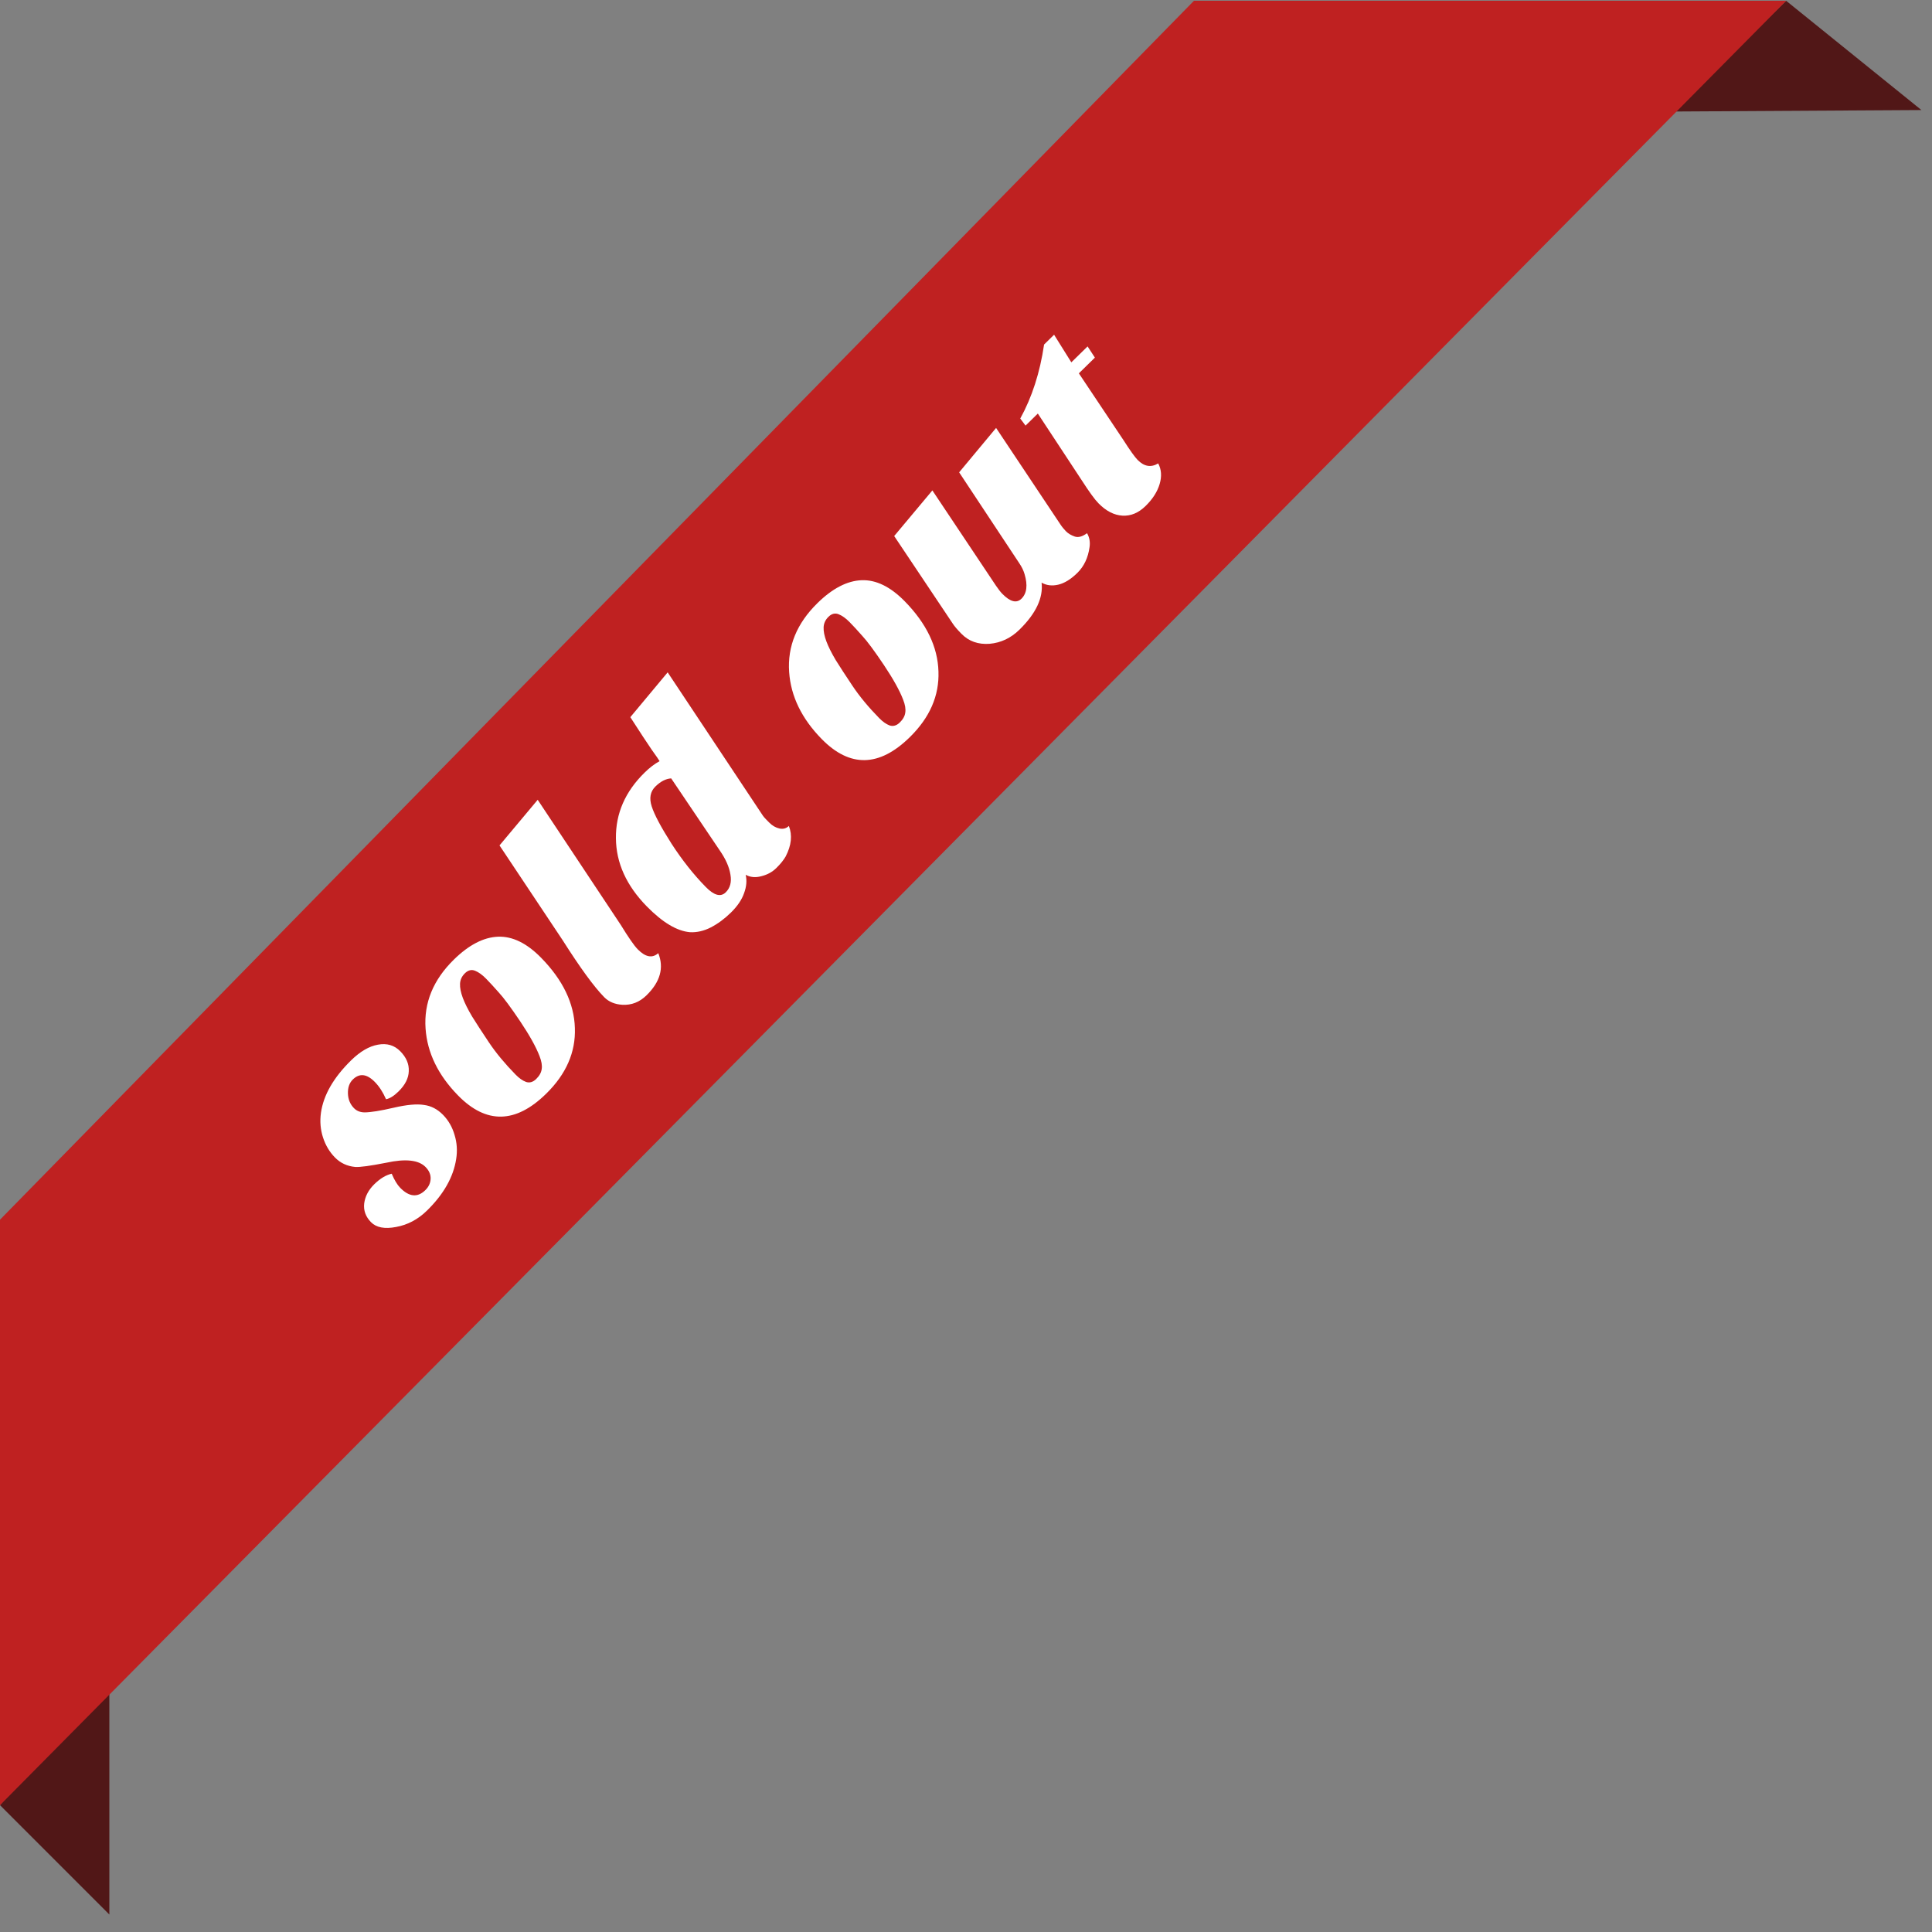 <svg width="106" height="106" viewBox="0 0 106 106" fill="none" xmlns="http://www.w3.org/2000/svg">
<rect x="0" y="0" width="106" height="106" fill="#808080" stroke="none"/>
<path d="M0 99.041L6 92.041V105.041L0 99.041Z" fill="#511717"/>
<path d="M97.999 0.044L105.42 6.038L91.705 6.119L97.999 0.044Z" fill="#511717"/>
<path d="M98 0.041L0 99.041V66.919L65.508 0.041H98Z" fill="#BF2121"/>
<path d="M21.18 60.309C21.01 59.922 20.806 59.607 20.567 59.364C20.126 58.914 19.723 58.869 19.358 59.227C19.167 59.414 19.078 59.673 19.09 60.005C19.102 60.322 19.212 60.587 19.421 60.8C19.571 60.953 19.766 61.03 20.008 61.032C20.347 61.028 20.876 60.943 21.594 60.777C22.312 60.61 22.867 60.559 23.259 60.623C23.651 60.672 23.999 60.853 24.306 61.165C24.604 61.47 24.816 61.838 24.94 62.269C25.071 62.693 25.101 63.134 25.028 63.594C24.875 64.58 24.342 65.522 23.428 66.418C22.933 66.903 22.368 67.203 21.733 67.318C21.106 67.44 20.647 67.352 20.355 67.055C20.064 66.758 19.939 66.417 19.981 66.033C20.03 65.641 20.215 65.289 20.534 64.975C20.854 64.661 21.173 64.468 21.491 64.396C21.638 64.745 21.794 65.002 21.958 65.17C22.451 65.673 22.911 65.715 23.337 65.297C23.52 65.118 23.616 64.911 23.626 64.677C23.636 64.444 23.544 64.228 23.35 64.03C22.969 63.641 22.249 63.563 21.191 63.794C20.314 63.966 19.748 64.043 19.491 64.026C19.047 63.984 18.675 63.81 18.377 63.506C18.078 63.201 17.859 62.833 17.72 62.402C17.581 61.97 17.544 61.521 17.609 61.054C17.747 60.083 18.299 59.122 19.266 58.174C19.761 57.689 20.251 57.403 20.734 57.317C21.226 57.224 21.635 57.345 21.964 57.68C22.293 58.015 22.447 58.379 22.428 58.771C22.417 59.155 22.229 59.527 21.863 59.885C21.612 60.132 21.384 60.273 21.18 60.309ZM29.966 60.007C28.291 61.65 26.68 61.683 25.134 60.106C24.037 58.987 23.442 57.763 23.349 56.434C23.25 55.023 23.767 53.761 24.902 52.648C25.725 51.841 26.532 51.423 27.325 51.393C28.117 51.363 28.905 51.748 29.689 52.548C30.884 53.767 31.501 55.051 31.541 56.402C31.588 57.73 31.063 58.931 29.966 60.007ZM25.391 54.746C25.501 55.041 25.671 55.382 25.901 55.769C26.131 56.141 26.44 56.615 26.826 57.193C27.213 57.77 27.701 58.359 28.291 58.961C28.485 59.159 28.676 59.292 28.864 59.362C29.06 59.425 29.245 59.37 29.42 59.198C29.595 59.026 29.695 58.846 29.72 58.658C29.752 58.462 29.713 58.224 29.602 57.944C29.411 57.444 29.059 56.811 28.546 56.044C28.026 55.27 27.631 54.738 27.362 54.448C27.101 54.152 26.87 53.901 26.668 53.695C26.459 53.482 26.257 53.336 26.062 53.259C25.866 53.182 25.681 53.229 25.506 53.401C25.338 53.565 25.25 53.756 25.24 53.975C25.23 54.194 25.281 54.45 25.391 54.746ZM36.116 52.296C36.44 53.099 36.225 53.87 35.471 54.609C35.09 54.983 34.647 55.156 34.142 55.128C33.728 55.102 33.397 54.962 33.151 54.711C32.591 54.14 31.831 53.099 30.873 51.589L27.406 46.384L29.501 43.881L34.061 50.749C34.484 51.439 34.793 51.884 34.987 52.082C35.413 52.516 35.789 52.587 36.116 52.296ZM35.368 42.387C35.642 42.118 35.915 41.909 36.188 41.761C36.166 41.723 36.122 41.655 36.055 41.556L35.765 41.146C35.646 40.964 35.486 40.725 35.285 40.428L34.583 39.347L36.632 36.889L41.861 44.759C41.898 44.812 41.954 44.877 42.029 44.953L42.208 45.135C42.373 45.303 42.56 45.41 42.771 45.458C42.974 45.498 43.144 45.45 43.281 45.316C43.48 45.823 43.422 46.381 43.107 46.989C42.991 47.191 42.82 47.404 42.591 47.628C42.37 47.845 42.097 47.993 41.772 48.073C41.455 48.16 41.168 48.135 40.913 47.996C40.985 48.314 40.956 48.649 40.824 49.003C40.7 49.363 40.459 49.719 40.101 50.07C39.75 50.414 39.382 50.685 38.995 50.885C38.616 51.078 38.238 51.164 37.861 51.146C37.145 51.086 36.354 50.614 35.488 49.731C34.367 48.588 33.803 47.342 33.793 45.992C33.777 44.634 34.301 43.432 35.368 42.387ZM35.96 43.151C35.678 43.427 35.61 43.792 35.757 44.246C35.903 44.7 36.266 45.382 36.845 46.293C37.432 47.197 38.058 47.987 38.723 48.665C39.178 49.13 39.543 49.228 39.817 48.959C40.061 48.72 40.147 48.396 40.076 47.988C40.012 47.573 39.816 47.13 39.489 46.659L36.824 42.706C36.53 42.726 36.242 42.874 35.96 43.151ZM49.915 40.447C48.239 42.09 46.629 42.123 45.083 40.547C43.985 39.427 43.39 38.203 43.297 36.875C43.198 35.463 43.716 34.201 44.851 33.089C45.673 32.282 46.481 31.864 47.273 31.834C48.065 31.804 48.853 32.189 49.638 32.989C50.832 34.207 51.45 35.492 51.489 36.842C51.536 38.17 51.012 39.372 49.915 40.447ZM45.339 35.187C45.449 35.482 45.62 35.823 45.849 36.21C46.08 36.582 46.388 37.056 46.775 37.633C47.161 38.21 47.649 38.8 48.239 39.401C48.434 39.599 48.624 39.733 48.812 39.803C49.008 39.865 49.193 39.81 49.368 39.639C49.544 39.467 49.644 39.287 49.668 39.099C49.7 38.903 49.661 38.665 49.55 38.385C49.359 37.885 49.007 37.252 48.494 36.485C47.974 35.71 47.58 35.178 47.311 34.889C47.05 34.592 46.818 34.341 46.617 34.136C46.408 33.922 46.205 33.777 46.01 33.7C45.815 33.622 45.629 33.669 45.454 33.841C45.287 34.005 45.198 34.197 45.188 34.416C45.179 34.634 45.229 34.891 45.339 35.187ZM57.147 31.967C57.244 32.798 56.84 33.657 55.934 34.546C55.461 35.009 54.916 35.268 54.297 35.322C53.67 35.369 53.155 35.186 52.752 34.775C52.528 34.547 52.371 34.364 52.282 34.227L49.06 29.41L51.155 26.907L54.645 32.135C54.779 32.332 54.894 32.48 54.991 32.579C55.424 33.021 55.774 33.111 56.041 32.85C56.338 32.559 56.395 32.107 56.212 31.494C56.154 31.297 56.058 31.1 55.924 30.903L52.624 25.915L54.651 23.479L58.174 28.764C58.263 28.901 58.368 29.03 58.487 29.152C58.607 29.273 58.768 29.369 58.971 29.439C59.166 29.502 59.389 29.44 59.64 29.254C59.774 29.481 59.82 29.734 59.78 30.013C59.699 30.601 59.475 31.073 59.11 31.432C58.752 31.783 58.403 31.998 58.062 32.078C57.722 32.157 57.417 32.121 57.147 31.967ZM60.265 27.61C60.063 27.405 59.762 26.991 59.361 26.368L56.941 22.69L56.267 23.351L55.977 22.963C56.622 21.793 57.058 20.44 57.284 18.903L57.833 18.365L58.779 19.88L59.671 19.006L60.072 19.621L59.192 20.483L61.634 24.139C61.998 24.709 62.258 25.073 62.415 25.233C62.774 25.599 63.15 25.663 63.545 25.425C63.722 25.759 63.749 26.136 63.624 26.557C63.499 26.979 63.243 27.38 62.854 27.76C62.466 28.141 62.042 28.318 61.582 28.291C61.122 28.264 60.683 28.037 60.265 27.61Z" fill="white"/>
</svg>
